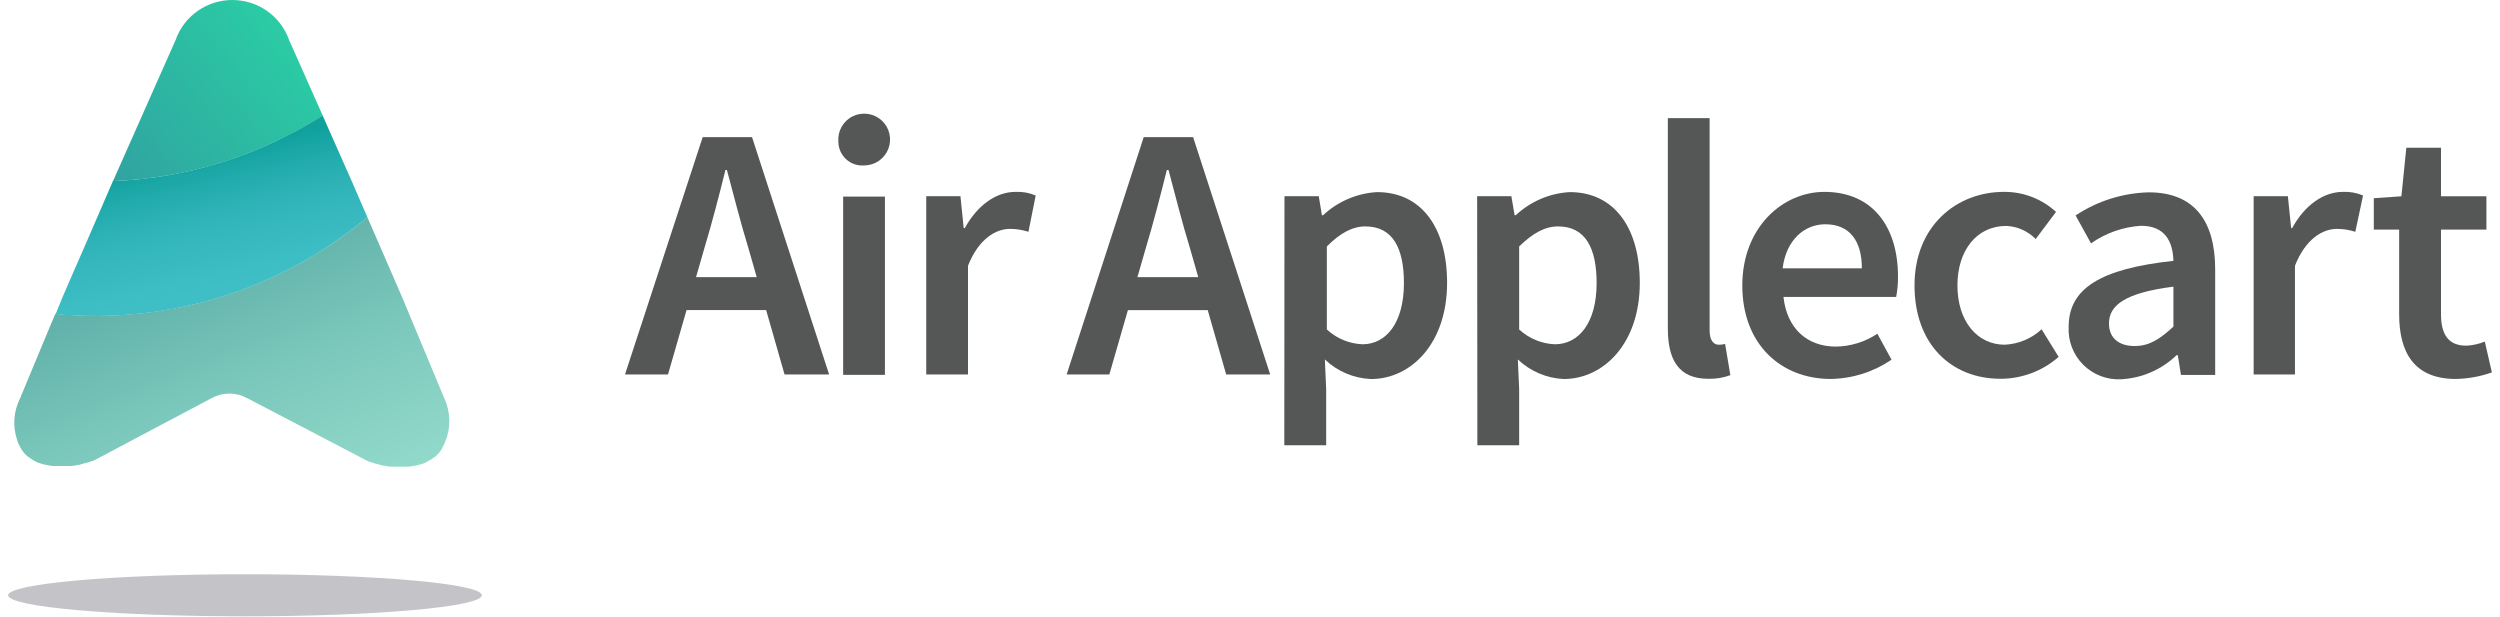 <svg width="154" height="38" viewBox="0 0 154 38" fill="none" xmlns="http://www.w3.org/2000/svg">
<path d="M43.286 8.447H46.325L51.073 23.067H48.329L46.102 15.285C45.627 13.741 45.209 12.075 44.777 10.47H44.687C44.288 12.084 43.856 13.741 43.391 15.285L41.149 23.067H38.5L43.286 8.447ZM41.339 17.07H48.219V19.102H41.339V17.07Z" fill="#555656"/>
<path d="M51.643 8.733C51.615 8.413 51.685 8.092 51.843 7.812C52.001 7.532 52.239 7.306 52.528 7.164C52.816 7.022 53.14 6.971 53.458 7.016C53.777 7.062 54.074 7.202 54.31 7.419C54.547 7.636 54.713 7.92 54.786 8.233C54.859 8.546 54.836 8.874 54.72 9.173C54.603 9.473 54.399 9.73 54.134 9.912C53.869 10.093 53.555 10.191 53.234 10.191C53.032 10.207 52.829 10.182 52.637 10.116C52.446 10.05 52.27 9.946 52.121 9.809C51.971 9.672 51.852 9.506 51.77 9.321C51.688 9.136 51.645 8.936 51.643 8.733ZM51.938 12.109H54.511V23.091H51.938V12.109Z" fill="#555656"/>
<path d="M57.056 12.086H59.164L59.363 14.047H59.434C60.218 12.622 61.377 11.82 62.554 11.82C62.98 11.799 63.406 11.875 63.798 12.043L63.352 14.279C62.987 14.161 62.605 14.1 62.222 14.099C61.348 14.099 60.294 14.697 59.629 16.369V23.068H57.056V12.086Z" fill="#555656"/>
<path d="M70.452 8.449H73.496L78.244 23.069H75.533L73.301 15.287C72.826 13.743 72.409 12.077 71.981 10.472H71.877C71.473 12.086 71.046 13.743 70.58 15.287L68.335 23.069H65.704L70.452 8.449ZM68.505 17.072H75.39V19.104H68.505V17.072Z" fill="#555656"/>
<path d="M79.123 12.086H81.236L81.43 13.258H81.502C82.408 12.409 83.585 11.905 84.825 11.834C87.57 11.834 89.141 14.032 89.141 17.422C89.141 21.178 86.9 23.348 84.46 23.348C83.395 23.307 82.382 22.878 81.611 22.142L81.692 23.965V27.427H79.113L79.123 12.086ZM86.482 17.432C86.482 15.243 85.765 13.947 84.108 13.947C83.315 13.947 82.56 14.351 81.734 15.181V20.295C82.334 20.852 83.114 21.176 83.933 21.207C85.367 21.207 86.482 19.92 86.482 17.432Z" fill="#555656"/>
<path d="M90.992 12.086H93.1L93.3 13.258H93.371C94.277 12.408 95.454 11.904 96.695 11.834C99.439 11.834 101.011 14.032 101.011 17.422C101.011 21.178 98.765 23.348 96.324 23.348C95.268 23.299 94.265 22.871 93.499 22.142L93.58 23.965V27.427H91.006L90.992 12.086ZM98.352 17.432C98.352 15.243 97.635 13.947 95.978 13.947C95.18 13.947 94.43 14.351 93.58 15.181V20.295C94.182 20.852 94.963 21.175 95.783 21.207C97.231 21.207 98.352 19.92 98.352 17.432Z" fill="#555656"/>
<path d="M102.739 20.242V7.275H105.313V20.375C105.313 21.012 105.598 21.235 105.868 21.235C106.003 21.238 106.137 21.222 106.267 21.187L106.59 23.11C106.156 23.27 105.695 23.346 105.232 23.334C103.399 23.334 102.739 22.156 102.739 20.242Z" fill="#555656"/>
<path d="M107.326 17.584C107.326 14.019 109.8 11.82 112.383 11.82C115.351 11.82 116.917 13.966 116.917 17.043C116.921 17.462 116.883 17.881 116.803 18.292H109.862C110.075 20.244 111.324 21.35 113.095 21.35C114.004 21.337 114.889 21.062 115.645 20.557L116.519 22.157C115.409 22.913 114.101 23.326 112.758 23.344C109.7 23.334 107.326 21.207 107.326 17.584ZM114.691 16.53C114.691 14.84 113.94 13.815 112.44 13.815C111.158 13.815 110.033 14.764 109.809 16.53H114.691Z" fill="#555656"/>
<path d="M117.934 17.583C117.934 13.927 120.517 11.819 123.441 11.819C124.629 11.809 125.776 12.251 126.651 13.053L125.398 14.724C124.915 14.232 124.263 13.943 123.574 13.917C121.803 13.917 120.578 15.384 120.578 17.583C120.578 19.781 121.789 21.234 123.494 21.234C124.338 21.194 125.142 20.858 125.763 20.284L126.813 21.984C125.821 22.855 124.547 23.334 123.228 23.333C120.217 23.333 117.934 21.224 117.934 17.583Z" fill="#555656"/>
<path d="M127.429 20.128C127.429 17.778 129.376 16.553 133.882 16.069C133.849 14.891 133.374 13.908 131.888 13.908C130.781 13.979 129.714 14.353 128.806 14.991L127.857 13.272C129.195 12.383 130.757 11.889 132.363 11.848C135.107 11.848 136.455 13.538 136.455 16.596V23.096H134.347L134.153 21.88H134.077C133.155 22.768 131.945 23.294 130.668 23.362C130.236 23.386 129.805 23.319 129.402 23.165C128.998 23.011 128.632 22.773 128.326 22.468C128.021 22.163 127.783 21.797 127.628 21.394C127.474 20.991 127.406 20.56 127.429 20.128ZM133.882 20.128V17.659C130.905 18.035 129.913 18.808 129.913 19.919C129.913 20.869 130.573 21.315 131.494 21.315C132.415 21.315 133.061 20.874 133.873 20.128H133.882Z" fill="#555656"/>
<path d="M138.825 12.086H140.933L141.133 14.047H141.199C141.978 12.622 143.141 11.82 144.319 11.82C144.745 11.799 145.171 11.875 145.563 12.043L145.088 14.279C144.725 14.161 144.345 14.1 143.963 14.099C143.089 14.099 142.03 14.697 141.37 16.369V23.068H138.825V12.086Z" fill="#555656"/>
<path d="M147.788 19.365V14.142H146.226V12.21L147.926 12.091L148.23 9.1H150.366V12.091H153.163V14.142H150.366V19.365C150.366 20.657 150.865 21.293 151.919 21.293C152.312 21.276 152.699 21.191 153.063 21.041L153.5 22.94C152.78 23.196 152.023 23.332 151.259 23.344C148.728 23.334 147.788 21.734 147.788 19.365Z" fill="#555656"/>
<path opacity="0.25" d="M15.09 37.965C23.148 37.965 29.681 37.385 29.681 36.669C29.681 35.953 23.148 35.373 15.09 35.373C7.032 35.373 0.5 35.953 0.5 36.669C0.5 37.385 7.032 37.965 15.09 37.965Z" fill="#171425"/>
<path d="M17.81 2.471C17.559 1.75 17.087 1.124 16.46 0.681C15.834 0.238 15.082 0 14.312 0C13.542 0 12.791 0.238 12.164 0.681C11.537 1.124 11.066 1.75 10.815 2.471L8.86 6.874L8.518 7.65L6.961 11.156C11.554 10.978 16.014 9.583 19.878 7.116L17.81 2.471Z" fill="url(#paint0_linear_501_135032)"/>
<path d="M27.373 24.547L24.766 18.296L22.628 13.377C19.988 15.591 16.927 17.259 13.625 18.283C10.324 19.306 6.849 19.664 3.406 19.336L2.899 20.543L1.23 24.552C1.032 24.947 0.915 25.378 0.886 25.819C0.857 26.26 0.917 26.702 1.061 27.12C1.061 27.162 1.094 27.199 1.108 27.236C1.107 27.247 1.107 27.258 1.108 27.269C1.148 27.359 1.195 27.446 1.249 27.529V27.561L1.319 27.663V27.687C1.346 27.728 1.376 27.766 1.408 27.803L1.493 27.896V27.924C1.563 27.993 1.633 28.063 1.708 28.128H1.737L1.835 28.207C1.875 28.239 1.918 28.268 1.962 28.295C1.995 28.32 2.032 28.342 2.069 28.36L2.102 28.383C2.192 28.433 2.284 28.478 2.379 28.518H2.416L2.534 28.564H2.566L2.712 28.616H2.745L2.871 28.648H2.913L3.073 28.681L3.232 28.704H3.279H3.41H3.448H3.617H4.029H4.198H4.254H4.39H4.437L4.615 28.671H4.662L4.808 28.639H4.864L5.042 28.588L5.22 28.532H5.276L5.426 28.476H5.473L5.661 28.397H5.708L5.858 28.328L5.909 28.3L6.102 28.198L13.064 24.51C13.403 24.331 13.782 24.24 14.166 24.245C14.524 24.249 14.877 24.34 15.192 24.51L15.305 24.566L22.338 28.239L22.53 28.342L22.586 28.369L22.736 28.439H22.778L22.971 28.518H23.013L23.163 28.574H23.219L23.402 28.63L23.58 28.681H23.636L23.782 28.713H23.828L24.007 28.746H24.053H24.194H24.246H24.419H24.827C24.883 28.746 24.94 28.746 24.991 28.746H25.033H25.165H25.212L25.371 28.722L25.53 28.69H25.573L25.699 28.657H25.732L25.882 28.606H25.91L26.027 28.56H26.065C26.16 28.521 26.252 28.476 26.341 28.425C26.354 28.42 26.365 28.412 26.374 28.402C26.413 28.385 26.449 28.363 26.482 28.337H26.51L26.595 28.277L26.632 28.249L26.735 28.17H26.763C26.838 28.105 26.909 28.035 26.979 27.965L27.003 27.938C27.032 27.909 27.058 27.878 27.082 27.845L27.176 27.729V27.705L27.246 27.603V27.571C27.298 27.487 27.345 27.403 27.392 27.311C27.392 27.311 27.392 27.311 27.392 27.278C27.392 27.245 27.424 27.204 27.443 27.162C27.611 26.744 27.691 26.297 27.678 25.847C27.666 25.398 27.562 24.956 27.373 24.547Z" fill="url(#paint1_linear_501_135032)"/>
<path d="M22.63 13.377L21.664 11.152L19.873 7.111C16.009 9.578 11.549 10.974 6.956 11.152L5.273 15.044L4.485 16.842L3.857 18.295L3.806 18.421L3.426 19.35C6.867 19.674 10.339 19.312 13.637 18.286C16.935 17.26 19.993 15.591 22.63 13.377Z" fill="url(#paint2_linear_501_135032)"/>
<defs>
<linearGradient id="paint0_linear_501_135032" x1="5.433" y1="12.499" x2="28.86" y2="-6.839" gradientUnits="userSpaceOnUse">
<stop stop-color="#319DA0"/>
<stop offset="1" stop-color="#25F5A8"/>
</linearGradient>
<linearGradient id="paint1_linear_501_135032" x1="4.643" y1="1.752" x2="23.486" y2="49.99" gradientUnits="userSpaceOnUse">
<stop offset="0.17" stop-color="#439A97"/>
<stop offset="0.29" stop-color="#5CAEA7"/>
<stop offset="0.47" stop-color="#7CC8BC"/>
<stop offset="0.62" stop-color="#90D8C9"/>
<stop offset="0.72" stop-color="#97DECE"/>
</linearGradient>
<linearGradient id="paint2_linear_501_135032" x1="8.841" y1="-1.263" x2="16.887" y2="33.229" gradientUnits="userSpaceOnUse">
<stop offset="0.32" stop-color="#10A19D"/>
<stop offset="0.37" stop-color="#21ABAB"/>
<stop offset="0.44" stop-color="#32B5BA"/>
<stop offset="0.53" stop-color="#3DBDC4"/>
<stop offset="0.65" stop-color="#44C1C9"/>
<stop offset="1" stop-color="#46C2CB"/>
</linearGradient>
</defs>
</svg>
